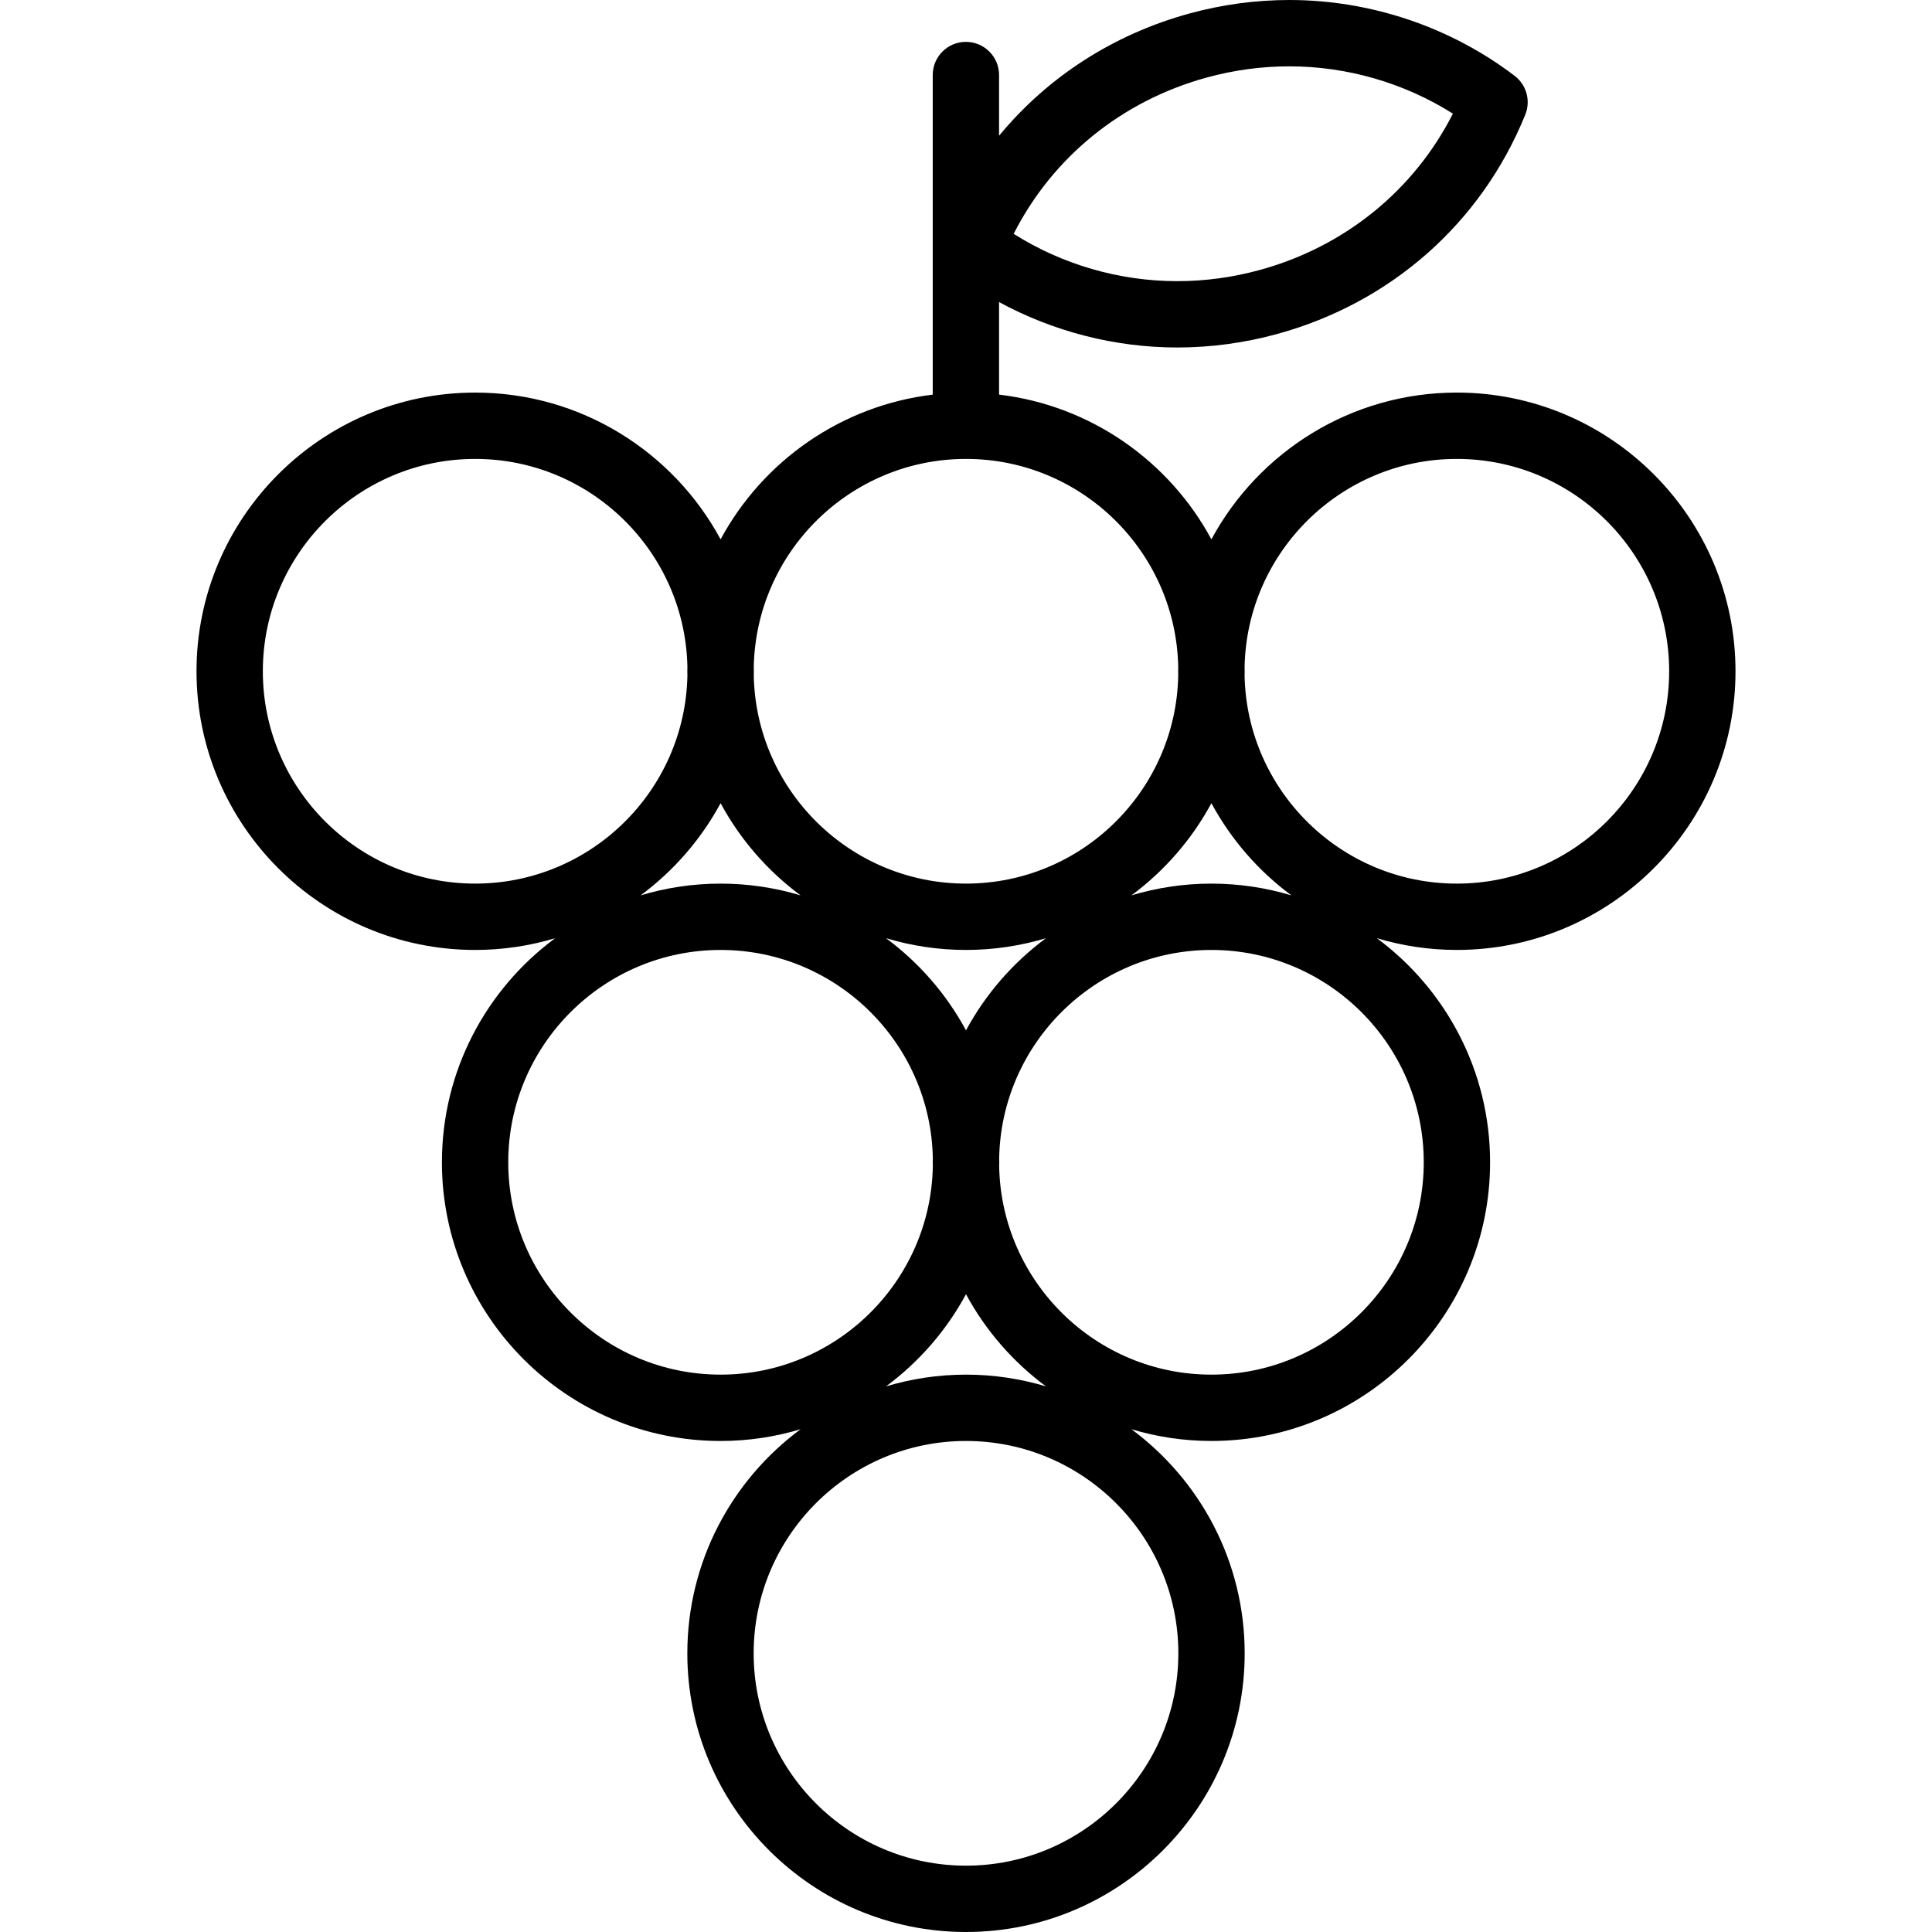 <?xml version="1.0" encoding="iso-8859-1"?>
<!-- Generator: Adobe Illustrator 17.1.0, SVG Export Plug-In . SVG Version: 6.00 Build 0)  -->
<!DOCTYPE svg PUBLIC "-//W3C//DTD SVG 1.1//EN" "http://www.w3.org/Graphics/SVG/1.1/DTD/svg11.dtd">
<svg version="1.1" id="Capa_1" xmlns="http://www.w3.org/2000/svg" xmlns:xlink="http://www.w3.org/1999/xlink" x="0px" y="0px"
	 viewBox="0 0 466 466" style="enable-background:new 0 0 466 466;" xml:space="preserve">
<path d="M418.604,161.909c0-37.064-30.153-67.218-67.218-67.218c-25.559,0-47.828,14.342-59.193,35.398
	c-10.164-18.833-29.055-32.275-51.218-34.909V72.859c13.094,7.115,27.949,10.956,42.971,10.957c0.002,0,0.003,0,0.004,0
	c8.1,0,16.209-1.096,24.104-3.257c27.458-7.519,49.271-26.8,59.843-52.899c1.354-3.344,0.304-7.179-2.564-9.365
	C349.857,6.497,330.56,0,310.991,0c-8.102,0-16.212,1.096-24.104,3.257c-18.404,5.04-34.265,15.37-45.912,29.49V18.098
	c0-4.418-3.582-8-8-8c-4.418,0-8,3.582-8,8v77.089c-22.141,2.648-41.011,16.084-51.167,34.902
	c-11.365-21.056-33.633-35.397-59.192-35.397c-37.064,0-67.218,30.153-67.218,67.218s30.154,67.219,67.218,67.219
	c6.703,0,13.175-0.999,19.289-2.834c-16.557,12.255-27.314,31.918-27.314,54.052c0,37.064,30.154,67.218,67.218,67.218
	c6.704,0,13.176-0.999,19.29-2.834c-16.557,12.255-27.315,31.919-27.315,54.053C165.782,435.847,195.936,466,233,466
	s67.218-30.153,67.218-67.218c0-22.134-10.758-41.798-27.315-54.053c6.114,1.835,12.586,2.834,19.289,2.834
	c37.064,0,67.219-30.153,67.219-67.218c0-22.134-10.758-41.797-27.315-54.052c6.114,1.835,12.586,2.834,19.29,2.834
	C388.45,229.128,418.604,198.974,418.604,161.909z M291.111,18.688c6.517-1.784,13.205-2.688,19.88-2.688
	c13.961,0,27.748,4.019,39.452,11.413c-9.396,18.507-26.084,32.093-46.616,37.715c-6.518,1.784-13.205,2.688-19.878,2.688
	c-0.001,0-0.002,0-0.003,0c-13.961,0-27.749-4.02-39.45-11.412C253.893,37.896,270.58,24.311,291.111,18.688z M351.386,110.691
	c28.241,0,51.218,22.977,51.218,51.218c0,28.242-22.977,51.219-51.218,51.219c-27.907,0-50.656-22.438-51.193-50.218
	c0.005-0.334,0.025-0.665,0.025-1s-0.021-0.666-0.025-1C300.729,133.129,323.479,110.691,351.386,110.691z M233,110.691
	c27.906,0,50.655,22.438,51.192,50.217c-0.005,0.334-0.025,0.665-0.025,1s0.021,0.666,0.025,1
	c-0.537,27.781-23.287,50.218-51.192,50.218c-27.906,0-50.656-22.438-51.193-50.218c0.005-0.334,0.025-0.665,0.025-1
	s-0.021-0.666-0.025-1C182.344,133.129,205.094,110.691,233,110.691z M252.289,226.294c-7.95,5.885-14.563,13.476-19.289,22.231
	c-4.726-8.756-11.339-16.347-19.289-22.231c6.114,1.835,12.586,2.834,19.289,2.834C239.703,229.128,246.175,228.129,252.289,226.294
	z M63.396,161.909c0-28.241,22.977-51.218,51.218-51.218c27.906,0,50.655,22.438,51.192,50.217c-0.005,0.334-0.025,0.665-0.025,1
	s0.021,0.666,0.025,1c-0.537,27.781-23.286,50.218-51.192,50.218C86.373,213.128,63.396,190.151,63.396,161.909z M173.807,193.729
	c4.726,8.756,11.339,16.348,19.29,22.233c-6.114-1.835-12.586-2.834-19.29-2.834s-13.176,0.999-19.29,2.834
	C162.468,210.077,169.081,202.486,173.807,193.729z M122.589,280.346c0-28.241,22.976-51.218,51.218-51.218
	c27.906,0,50.656,22.438,51.193,50.217c-0.005,0.334-0.025,0.665-0.025,1s0.021,0.666,0.025,1
	c-0.537,27.78-23.287,50.217-51.193,50.217C145.565,331.563,122.589,308.587,122.589,280.346z M284.218,398.782
	C284.218,427.023,261.241,450,233,450c-28.242,0-51.218-22.977-51.218-51.218c0-28.242,22.977-51.219,51.218-51.219
	C261.241,347.563,284.218,370.54,284.218,398.782z M233,331.563c-6.703,0-13.175,0.999-19.289,2.834
	c7.95-5.885,14.563-13.476,19.289-22.231c4.726,8.756,11.338,16.347,19.289,22.231C246.175,332.563,239.703,331.563,233,331.563z
	 M343.411,280.346c0,28.241-22.977,51.218-51.219,51.218c-27.906,0-50.655-22.438-51.192-50.217c0.005-0.334,0.025-0.665,0.025-1
	s-0.021-0.666-0.025-1c0.537-27.78,23.287-50.217,51.192-50.217C320.435,229.128,343.411,252.104,343.411,280.346z M292.192,213.128
	c-6.703,0-13.176,0.999-19.289,2.834c7.951-5.885,14.563-13.477,19.289-22.233c4.726,8.756,11.339,16.348,19.29,22.233
	C305.369,214.127,298.896,213.128,292.192,213.128z"/>
<g>
</g>
<g>
</g>
<g>
</g>
<g>
</g>
<g>
</g>
<g>
</g>
<g>
</g>
<g>
</g>
<g>
</g>
<g>
</g>
<g>
</g>
<g>
</g>
<g>
</g>
<g>
</g>
<g>
</g>
</svg>

